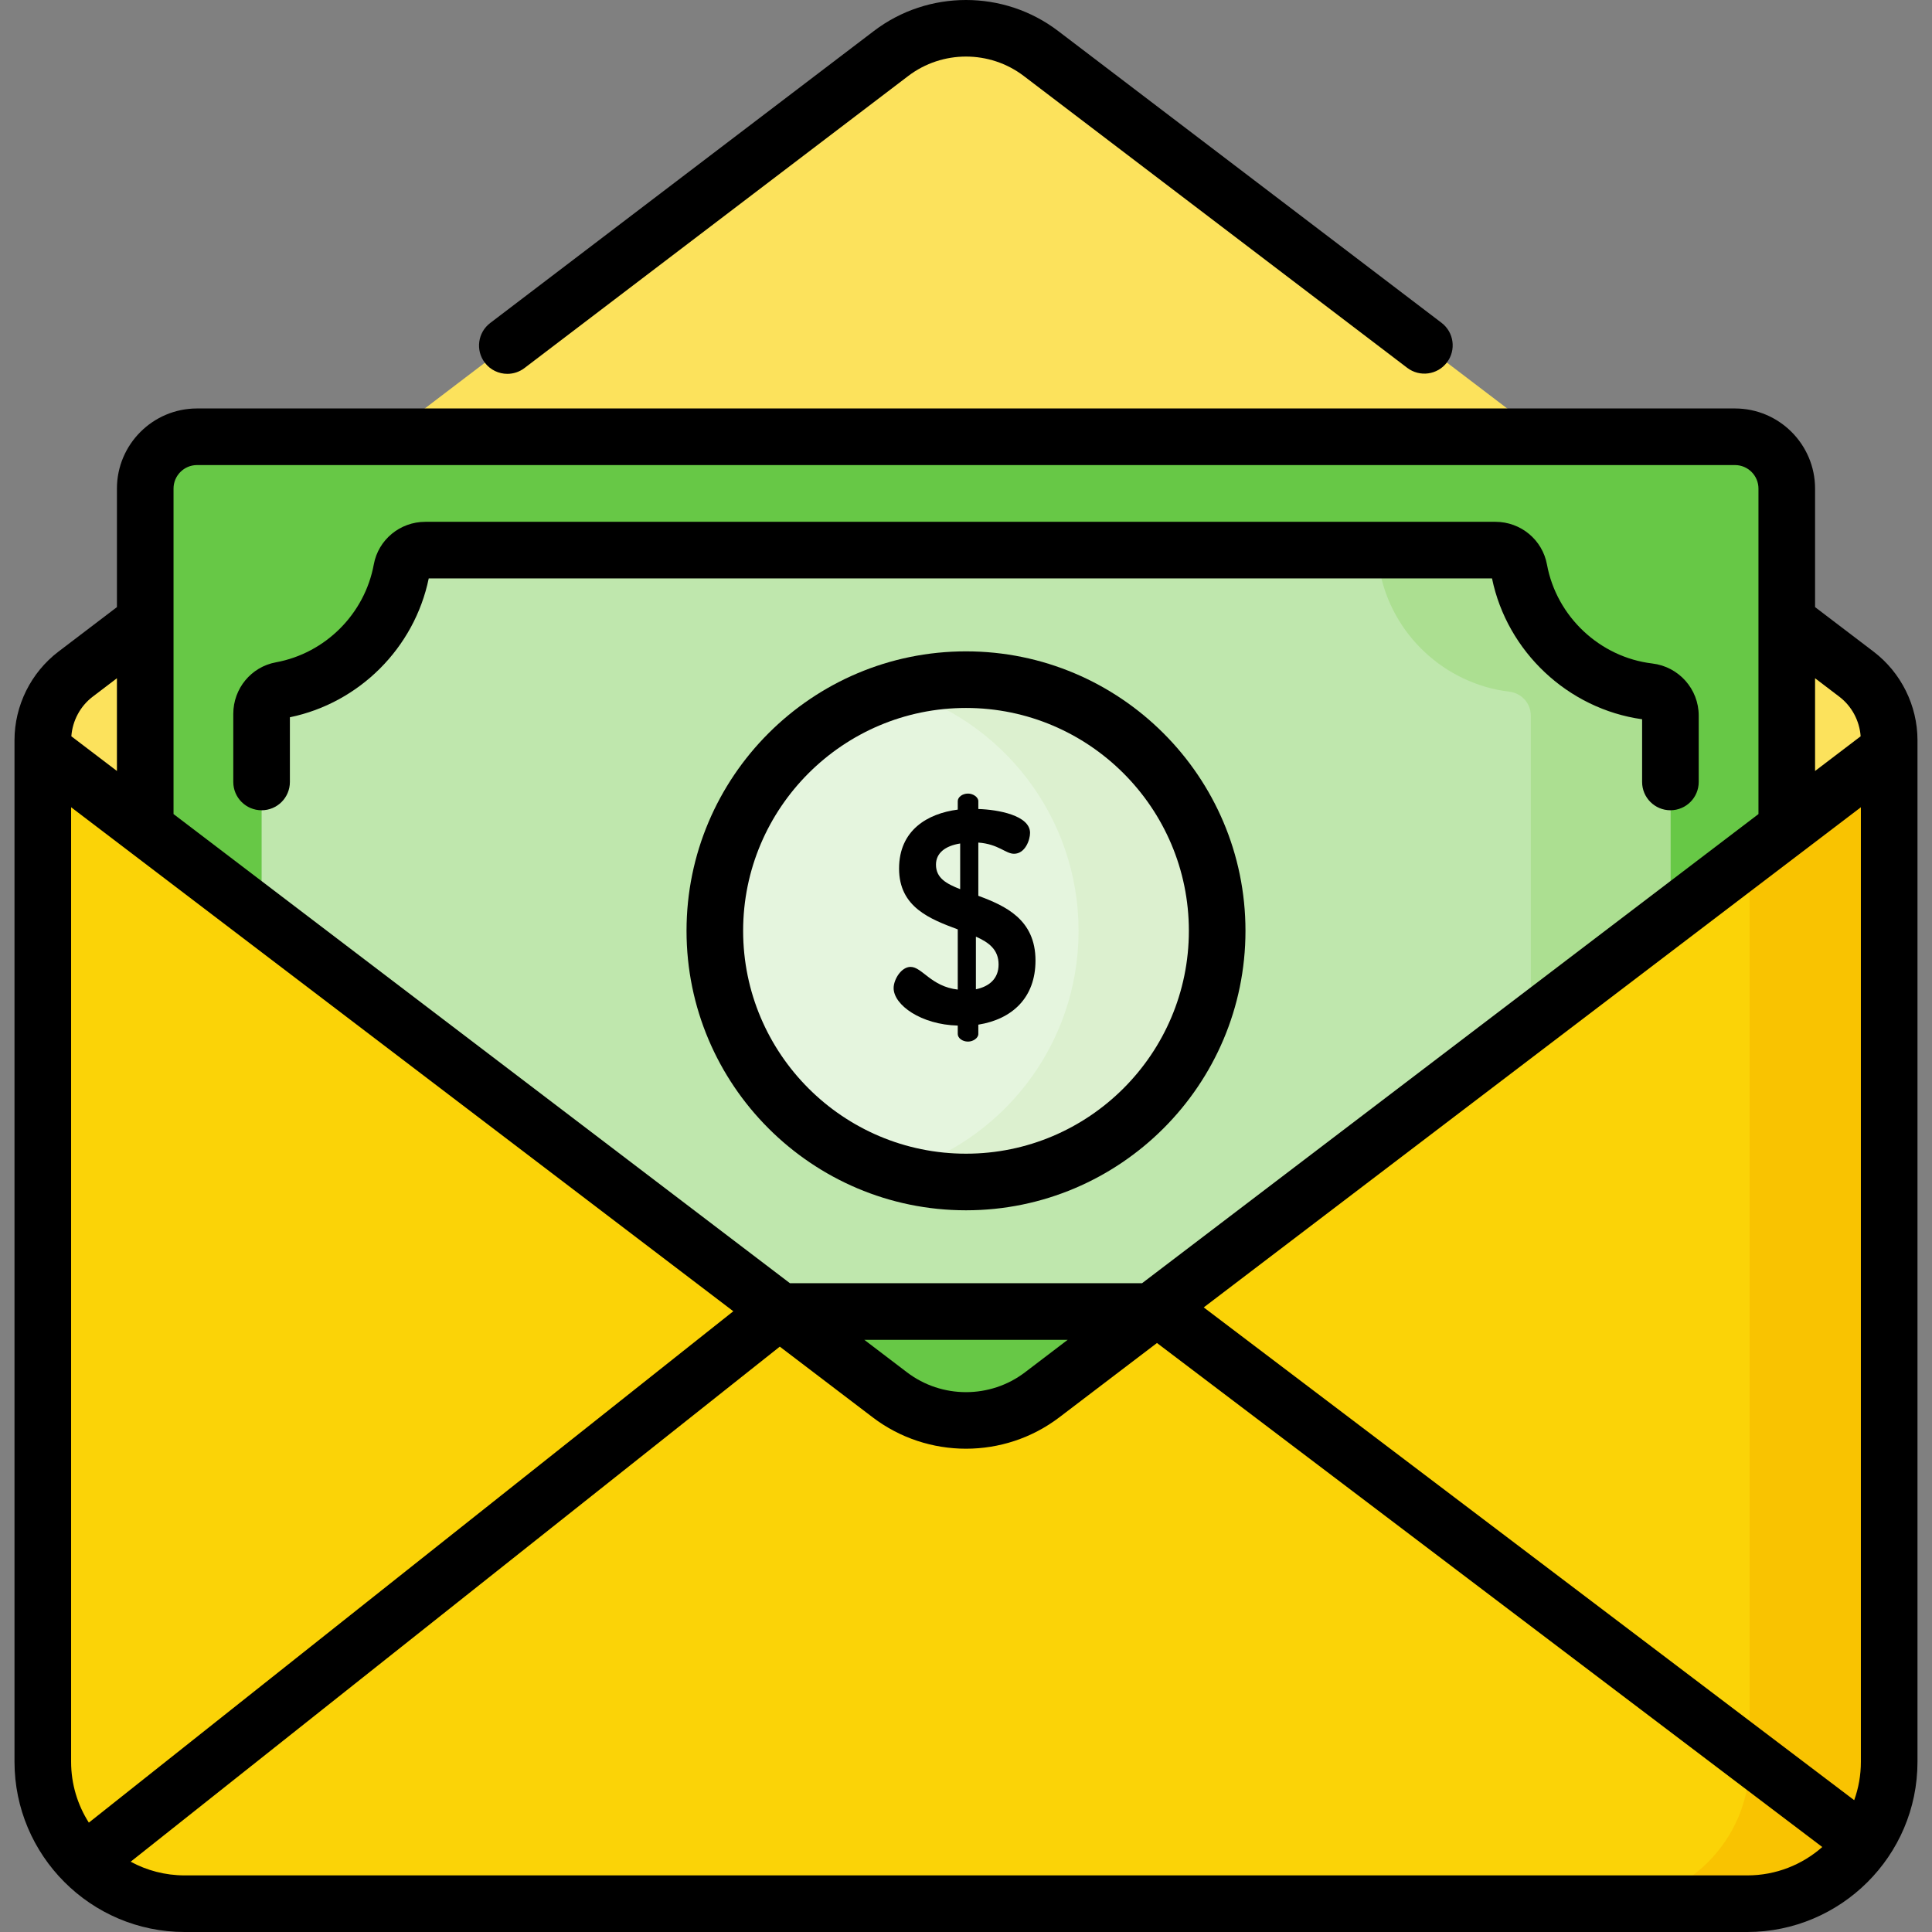 <svg id="Capa_1" enable-background="new 0 0 512 512" height="512" viewBox="0 0 512 512" width="512" xmlns="http://www.w3.org/2000/svg"><rect x="0" y="0" width="512" height="512" fill="#808080" stroke="none"/><path d="m491.972 178.685-216.12-164.49c-11.729-8.928-27.975-8.928-39.704 0l-216.12 164.49c-5.479 4.17-8.669 10.649-8.669 17.493v270.719c0 20.767 16.835 37.603 37.603 37.603h414.079c20.767 0 37.602-16.835 37.602-37.602v-270.72c-.001-6.831-3.181-13.315-8.671-17.493z" fill="#fce25c"/><path d="m459.771 377.614h-407.542c-7.582 0-13.729-6.147-13.729-13.729v-234.386c0-7.582 6.147-13.729 13.729-13.729h407.542c7.582 0 13.729 6.147 13.729 13.729v234.387c0 7.582-6.147 13.728-13.729 13.728z" fill="#67c846"/><path d="m106.444 342.433c-2.97-16.196-15.773-28.998-31.968-31.968-3-.55-5.143-3.225-5.143-6.275v-114.996c0-3.05 2.142-5.725 5.143-6.275 16.196-2.97 28.998-15.772 31.968-31.968.55-3 3.225-5.142 6.275-5.142h283.582c3.066 0 5.725 2.17 6.281 5.186 3.164 17.188 17.348 30.28 34.404 32.305 3.233.384 5.68 3.099 5.68 6.355v114.074c0 3.256-2.447 5.971-5.68 6.355-17.059 2.026-31.24 15.12-34.404 32.305-.555 3.016-3.214 5.186-6.281 5.186h-283.581c-3.05 0-5.725-2.142-6.276-5.142z" fill="#bfe7ad"/><path d="m436.987 183.3c-17.057-2.026-31.24-15.117-34.404-32.305-.555-3.016-3.214-5.186-6.281-5.186h-36.986c3.066 0 5.725 2.17 6.281 5.186 3.165 17.188 17.348 30.28 34.404 32.305 3.233.384 5.68 3.099 5.68 6.355v143.106c5.773-12.286 17.609-21.051 31.306-22.677 3.233-.384 5.68-3.099 5.68-6.355v-114.074c0-3.256-2.447-5.971-5.68-6.355z" fill="#acdf91"/><circle cx="256" cy="246.692" fill="#e5f5de" r="66.558"/><path d="m256 180.134c-6.373 0-12.529.914-18.364 2.587 27.824 7.974 48.194 33.585 48.194 63.971s-20.37 55.997-48.194 63.971c5.836 1.672 11.991 2.587 18.364 2.587 36.759 0 66.558-29.799 66.558-66.558s-29.799-66.558-66.558-66.558z" fill="#dcf0cf"/><path d="m235.83 369.657-224.472-170.845v268.086c0 20.767 16.835 37.603 37.603 37.603h414.079c20.767 0 37.602-16.835 37.602-37.603v-268.087l-224.472 170.846c-11.917 9.071-28.423 9.071-40.34 0z" fill="#fbd307"/><path d="m463.656 226.961v239.936c0 20.767-16.835 37.603-37.602 37.603h36.986c20.767 0 37.602-16.835 37.602-37.603v-268.086z" fill="#f9c301"/><path d="m253.814 271.788c-9.7-.241-16.994-5.451-16.994-9.94 0-2.244 2.004-5.611 4.489-5.611 3.046 0 5.451 5.21 12.506 6.012v-15.952c-7.295-2.725-15.552-5.851-15.552-16.112 0-10.18 7.536-14.589 15.552-15.631v-2.244c0-1.042 1.202-2.004 2.725-2.004 1.363 0 2.726.962 2.726 2.004v2.084c5.21.16 13.707 1.683 13.707 6.332 0 1.844-1.282 5.531-4.248 5.531-2.244 0-4.088-2.565-9.459-2.966v14.108c7.134 2.645 15.15 6.252 15.15 17.154 0 9.859-6.172 15.551-15.15 16.994v2.485c0 1.042-1.362 2.004-2.726 2.004-1.523 0-2.725-.962-2.725-2.004v-2.244zm.641-36.152v-12.104c-4.008.641-6.412 2.565-6.412 5.611 0 3.527 2.725 5.05 6.412 6.493zm4.168 12.585v13.948c3.528-.721 6.012-2.805 6.012-6.573 0-3.928-2.564-5.852-6.012-7.375z"/><path d="m134.454 99.072c1.583 0 3.18-.5 4.536-1.532l101.7-77.403c9.014-6.862 21.606-6.862 30.62 0l101.625 77.347c3.297 2.508 8.001 1.87 10.51-1.426 2.509-3.297 1.87-8.002-1.426-10.511l-101.623-77.347c-14.364-10.934-34.429-10.933-48.791 0l-101.699 77.402c-3.296 2.509-3.935 7.215-1.426 10.511 1.476 1.94 3.711 2.959 5.974 2.959z"/><path d="m496.528 172.699-15.516-11.809v-31.412c0-11.707-9.524-21.231-21.23-21.231h-407.564c-11.707 0-21.231 9.524-21.231 21.231v31.412l-15.516 11.809c-7.28 5.542-11.627 14.313-11.627 23.462v270.734c0 24.774 20.174 45.105 45.105 45.105h414.101c24.678 0 45.105-20.084 45.105-45.105 0-13.444 0-257.315 0-270.734.001-9.15-4.346-17.921-11.627-23.462zm-177.526 173.777 174.152-132.548v252.967c0 3.569-.628 6.992-1.772 10.171zm-89.949 8.591h53.894l-11.319 8.615c-9.202 7.003-22.056 7.003-31.258 0zm-205.508 127.949c-2.971-4.665-4.7-10.193-4.7-16.121v-252.967l175.492 133.567zm463.898-298.38c3.299 2.511 5.349 6.375 5.65 10.488l-12.081 9.195v-24.578zm-435.225-61.388h407.565c3.435 0 6.229 2.795 6.229 6.23v86.258l-163.355 124.33h-93.313l-163.356-124.33v-86.258c0-3.435 2.795-6.23 6.23-6.23zm-27.661 61.387 6.431-4.894v24.578l-12.081-9.195c.301-4.112 2.35-7.977 5.65-10.489zm24.392 312.364c-5.18 0-10.058-1.315-14.319-3.629l172.024-136.499 24.632 18.747c14.55 11.075 34.877 11.074 49.427 0l25.897-19.71 176.314 133.571c-5.306 4.675-12.262 7.521-19.874 7.521h-414.101z"/><path d="m256 172.615c-40.838 0-74.063 33.224-74.063 74.062s33.225 74.063 74.063 74.063 74.063-33.224 74.063-74.063-33.225-74.062-74.063-74.062zm0 133.124c-32.567 0-59.062-26.495-59.062-59.062s26.495-59.061 59.062-59.061 59.062 26.495 59.062 59.061-26.495 59.062-59.062 59.062z"/><path d="m69.324 214.728c4.143 0 7.5-3.358 7.5-7.5v-17.145c18.397-3.793 33.003-18.398 36.794-36.794h281.782c4.001 19.424 20.156 34.583 39.777 37.32v16.618c0 4.142 3.358 7.5 7.5 7.5 4.143 0 7.5-3.358 7.5-7.5v-17.59c0-7.037-5.286-12.971-12.297-13.804-13.897-1.65-25.376-12.431-27.915-26.216-1.207-6.565-6.951-11.33-13.657-11.33h-283.596c-6.71 0-12.452 4.748-13.653 11.291-2.404 13.114-12.831 23.54-25.945 25.945-6.542 1.2-11.291 6.942-11.291 13.653v18.051c0 4.143 3.358 7.501 7.501 7.501z"/></svg>